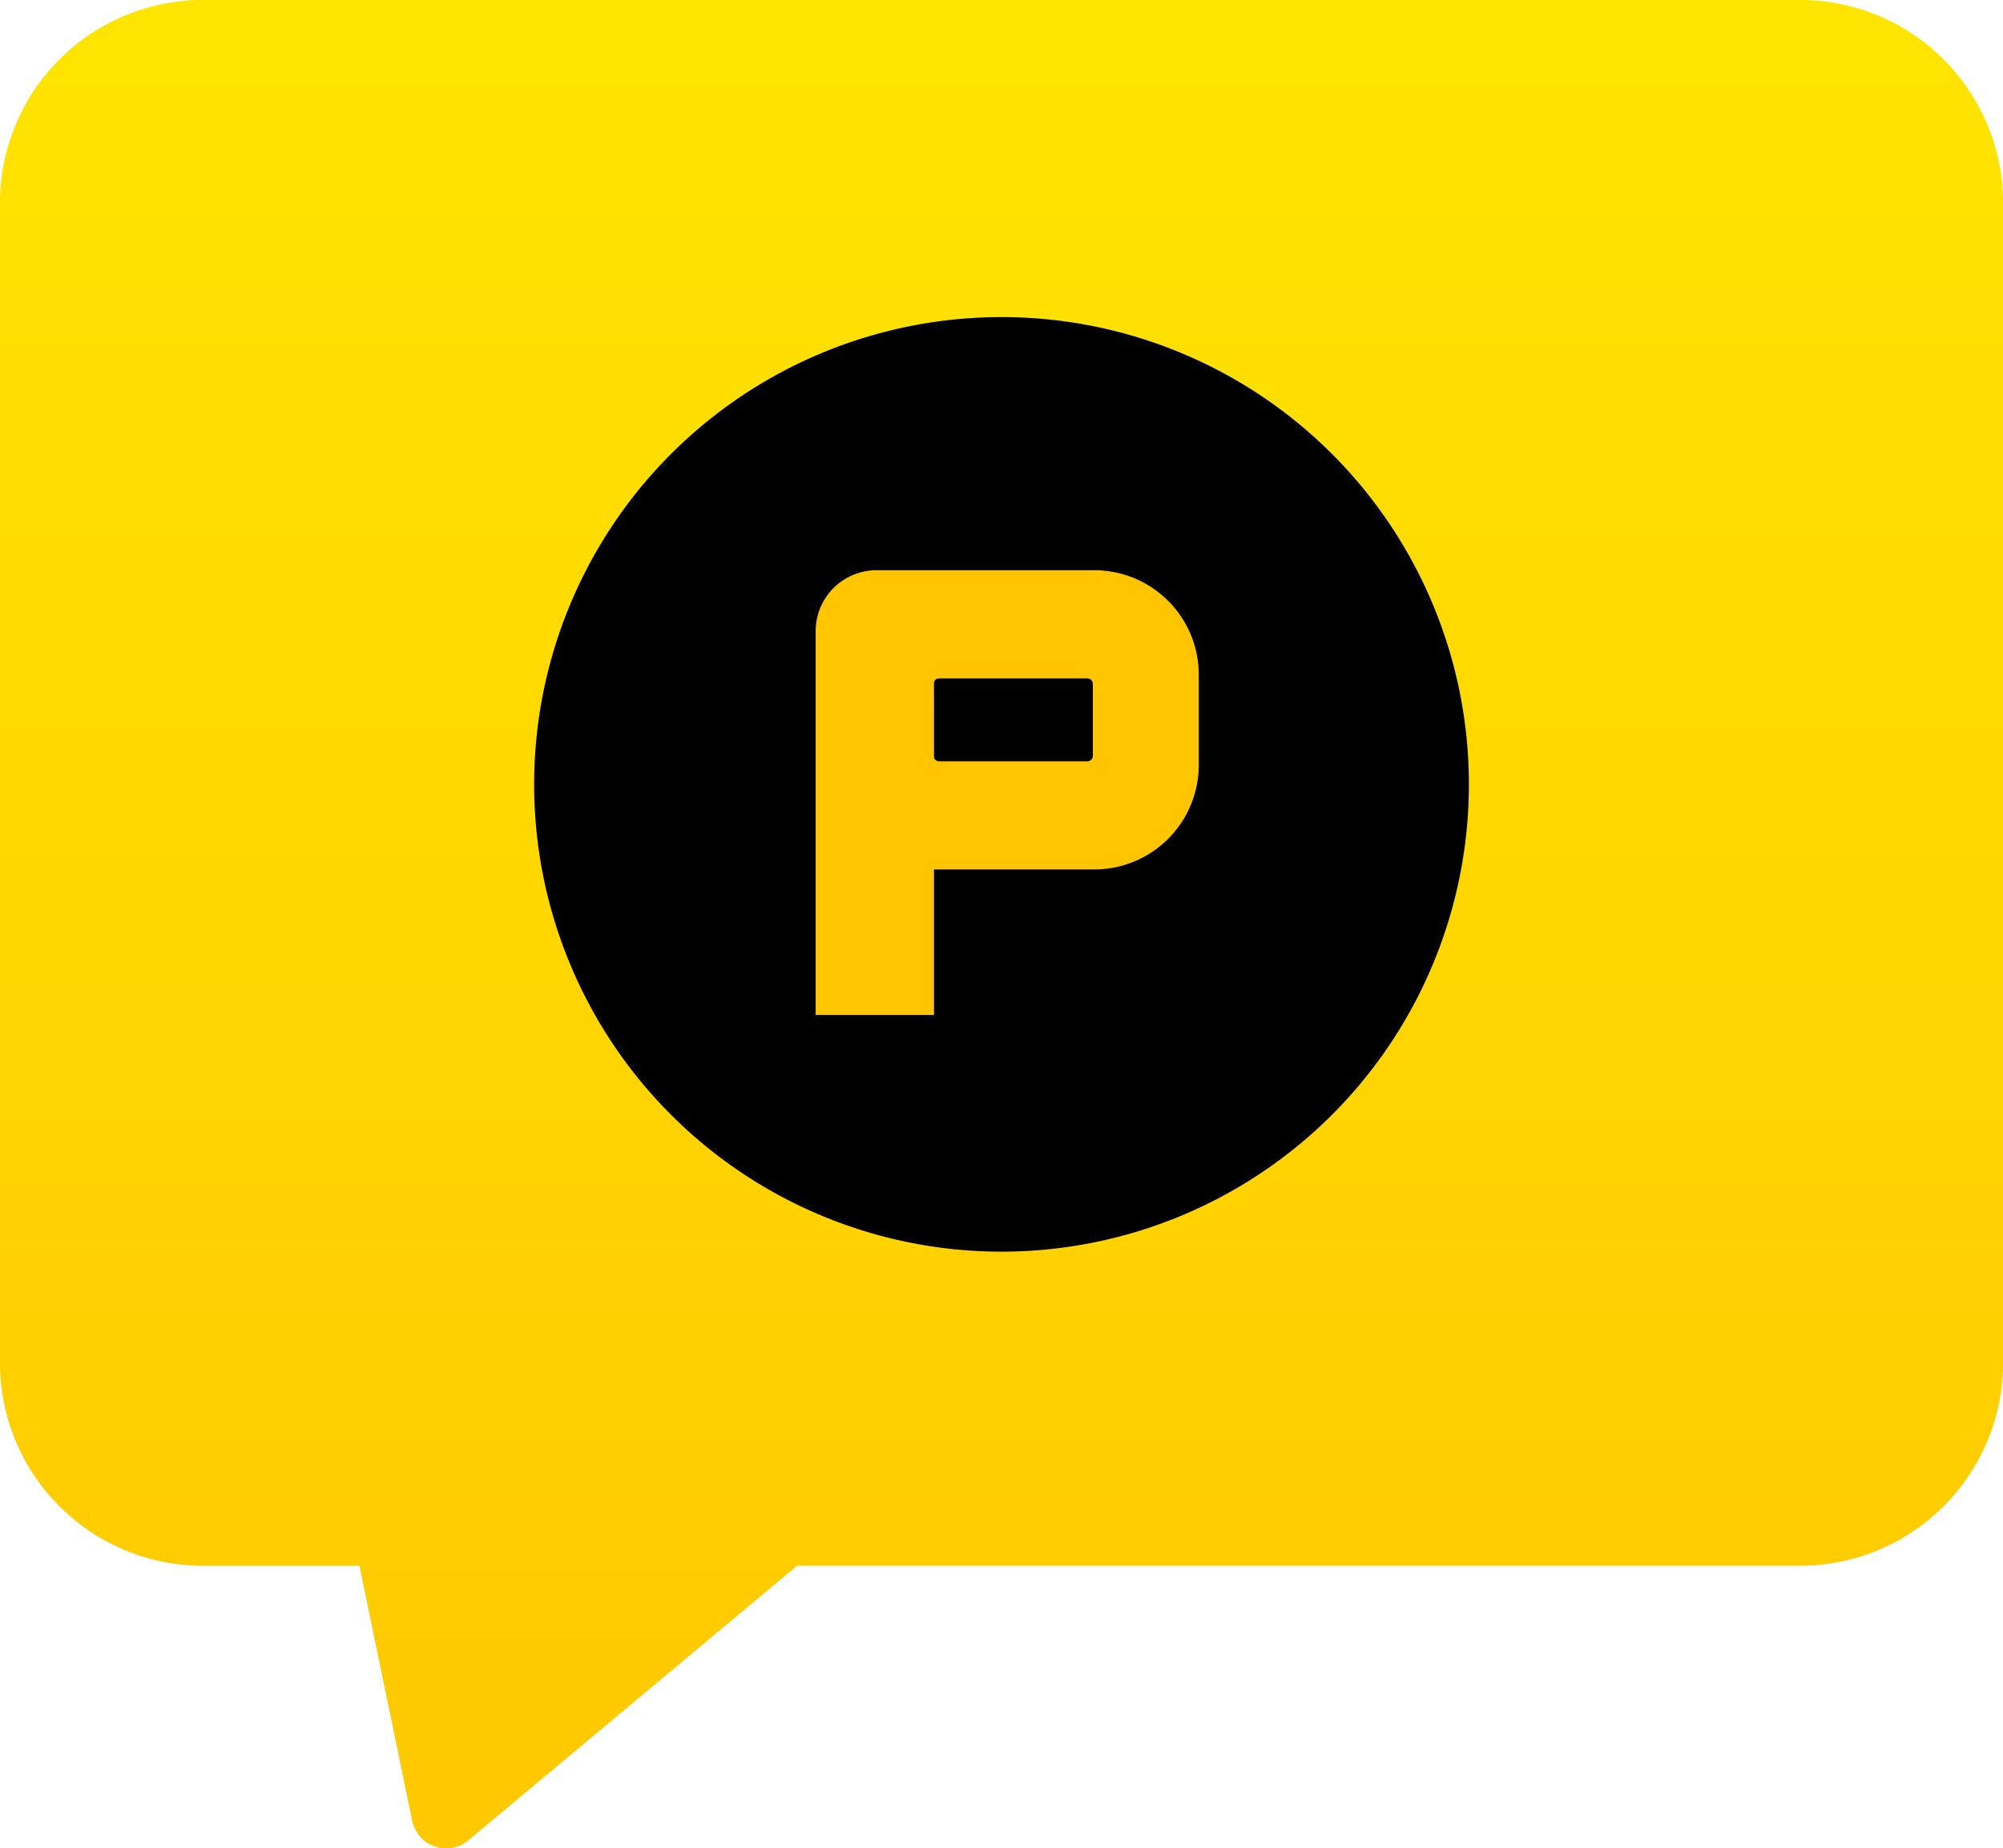 <svg xmlns="http://www.w3.org/2000/svg" width="59.999" height="55.378" viewBox="0 0 59.999 55.378">
    <defs>
        <linearGradient id="pt1yrzlgfa" x1=".5" x2=".5" y2="1" gradientUnits="objectBoundingBox">
            <stop offset="0" stop-color="#ffe500"/>
            <stop offset="1" stop-color="#ffc800"/>
        </linearGradient>
    </defs>
    <g data-name="그룹 4870">
        <g data-name="그룹 4814">
            <g data-name="그룹 4663">
                <path data-name="합치기 9" d="m12.352 54.575-1.585-7.664H6.161A6.082 6.082 0 0 1 0 40.91V6a6.082 6.082 0 0 1 6.161-6h47.678A6.082 6.082 0 0 1 60 6v34.91a6.082 6.082 0 0 1-6.16 6H23.877l-9.849 8.226a1.037 1.037 0 0 1-1.676-.562z" style="fill:url(#pt1yrzlgfa)"/>
            </g>
        </g>
        <g data-name="그룹 4783">
            <path data-name="패스 11537" d="M30 37.5a14 14 0 1 0-14-14 14 14 0 0 0 14 14z"/>
            <path data-name="패스 11541" d="M232.76 401.523h-6.547a1.824 1.824 0 0 0-1.814 1.831v11.494h3.545v-4.36h4.816a3.133 3.133 0 0 0 3.115-3.145v-2.675a3.134 3.134 0 0 0-3.115-3.145zm-.058 3.405v2.155a.165.165 0 0 1-.164.165h-4.445a.161.161 0 0 1-.149-.108v-2.268a.161.161 0 0 1 .149-.108h4.445a.164.164 0 0 1 .162.164z" transform="translate(-199.966 -384.439)" style="fill:#ffc600"/>
        </g>
    </g>
</svg>
